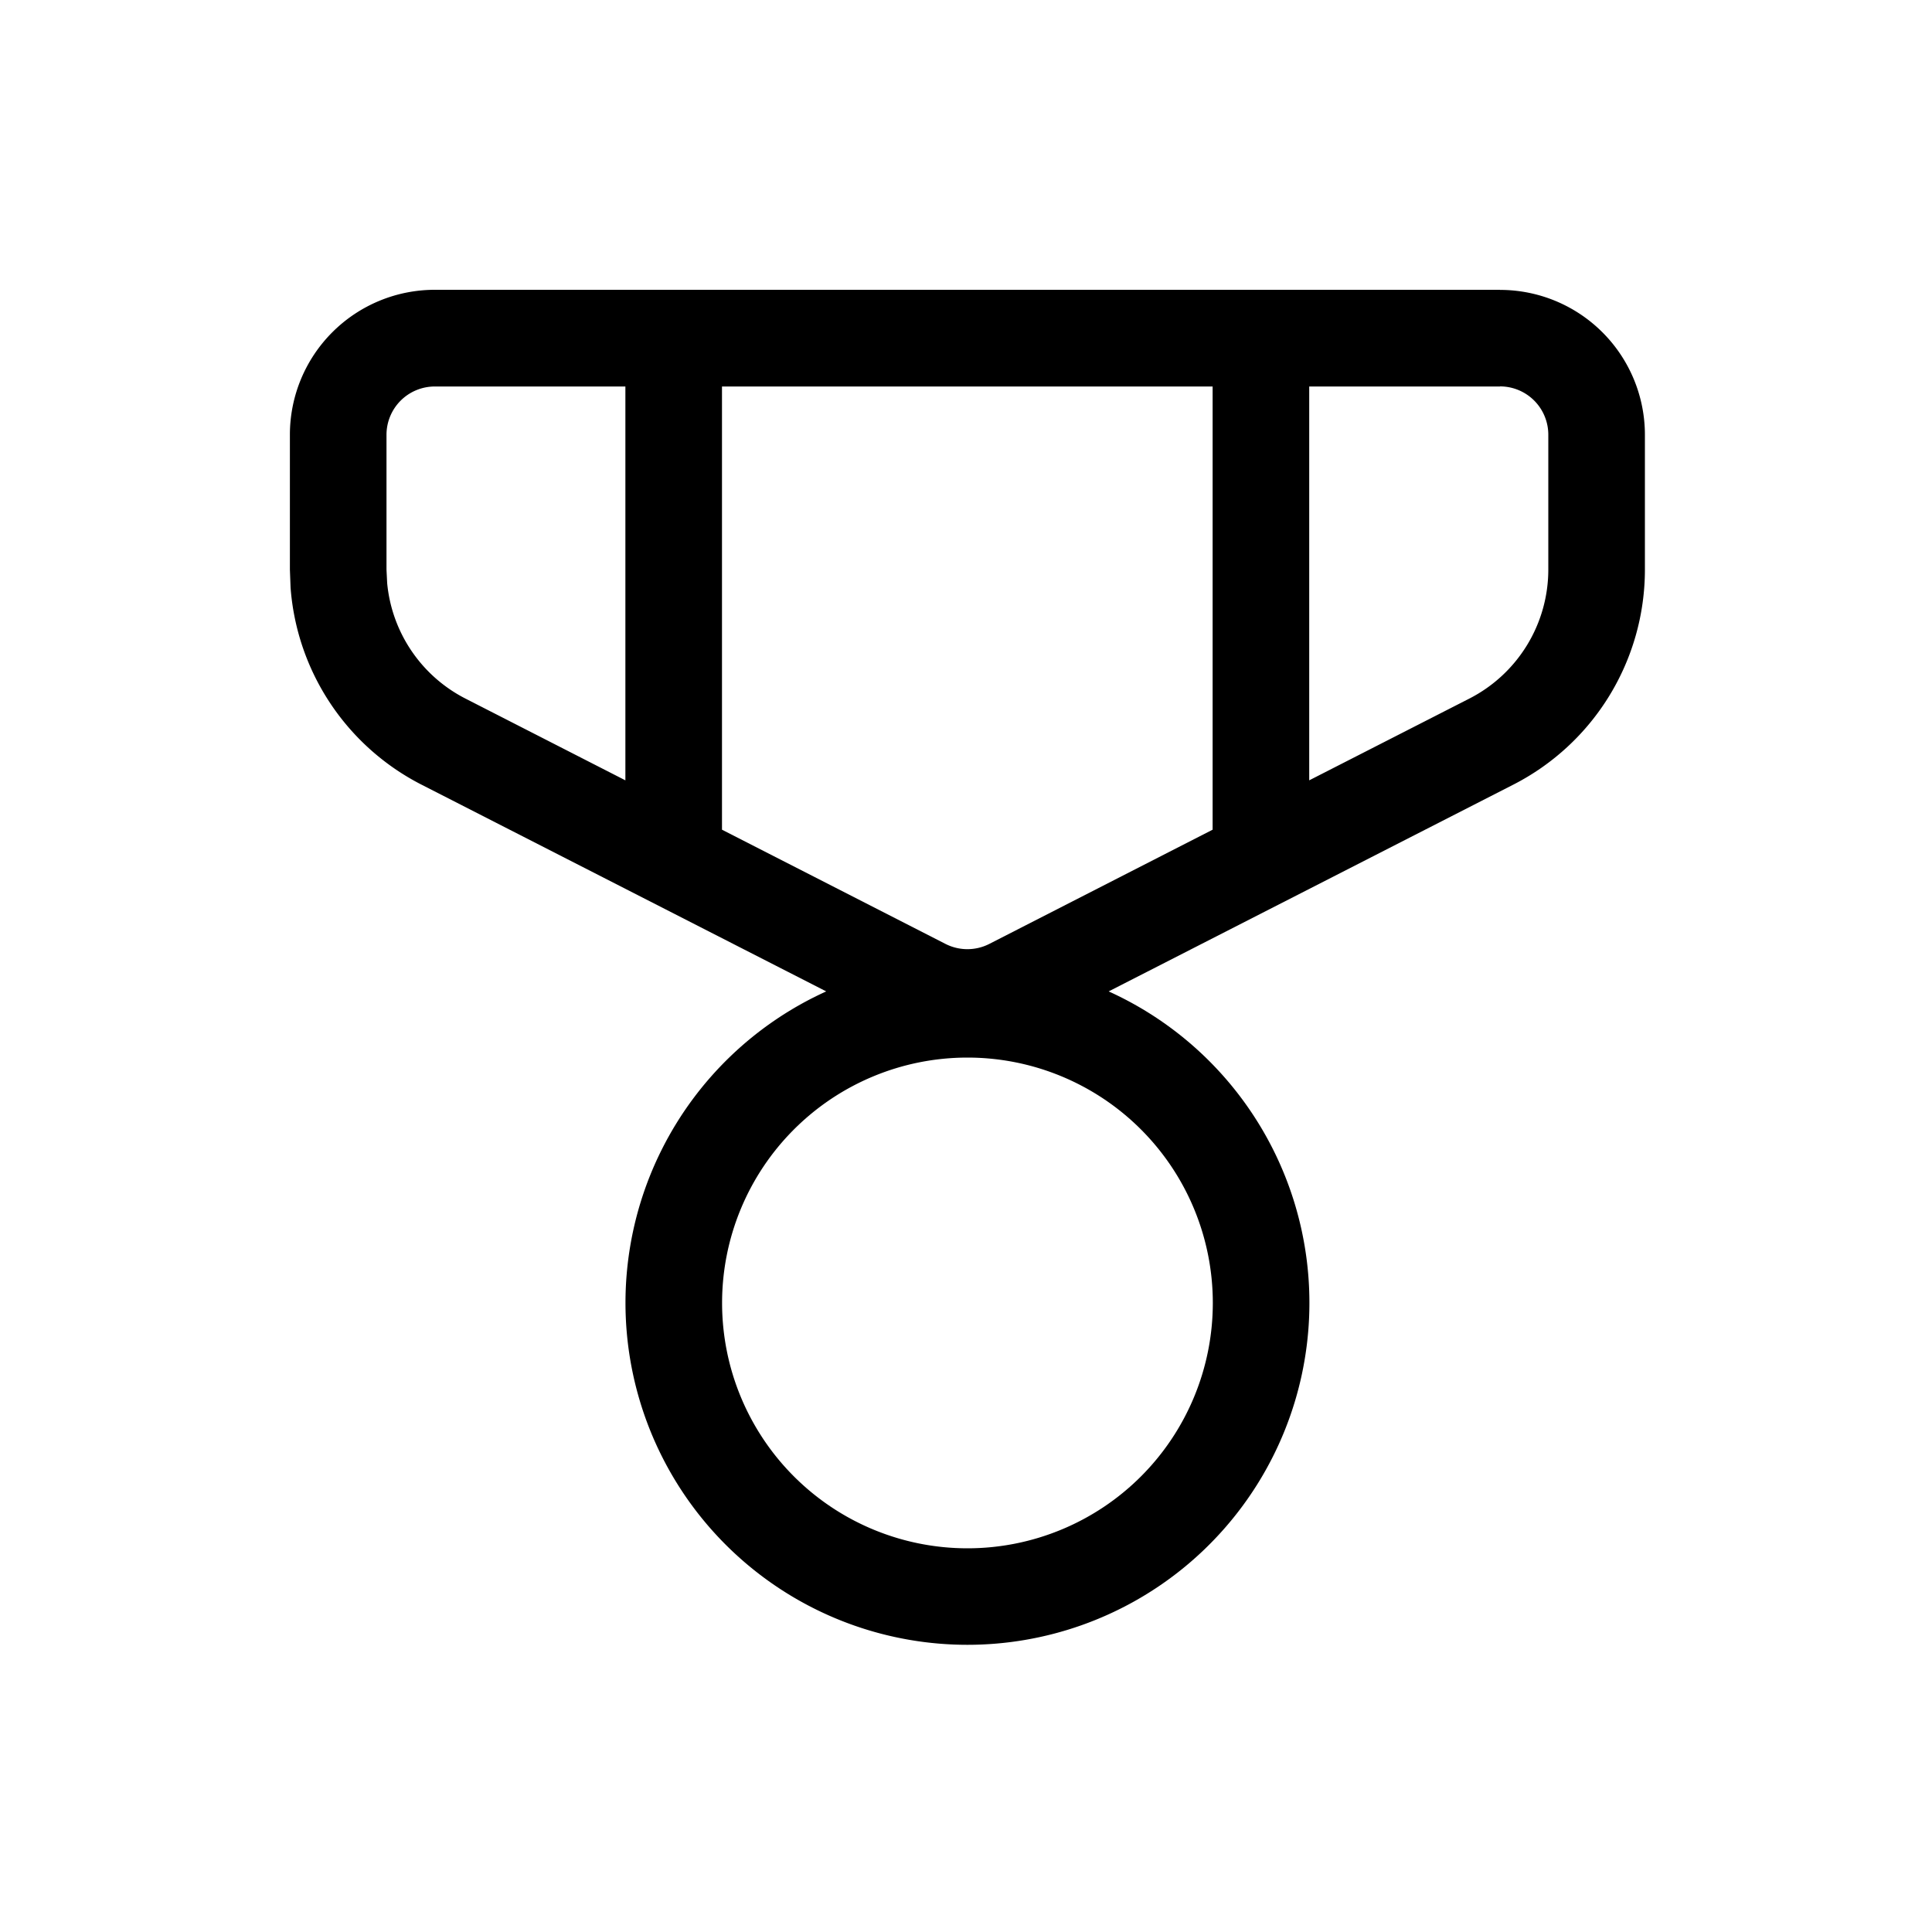 <svg xmlns="http://www.w3.org/2000/svg" width="20" height="20" viewBox="0 0 20 20"><path d="M15.528 3.001a1.5 1.5 0 0 1 1.5 1.5v1.396a2.5 2.5 0 0 1-1.363 2.226l-4.188 2.14a3.54 3.54 0 1 1-2.924 0l-4.189-2.14a2.5 2.5 0 0 1-1.356-2.04l-.007-.186V4.5a1.5 1.5 0 0 1 1.5-1.5h11.027Zm-5.513 7.947a2.54 2.54 0 1 0 0 5.08 2.54 2.54 0 0 0 0-5.08Zm2.538-6.947H7.474v4.588l2.313 1.182a.5.5 0 0 0 .455 0l2.311-1.182V4.001Zm-6.079 0H4.501a.5.5 0 0 0-.5.5v1.396l.007.14a1.5 1.5 0 0 0 .811 1.195l1.655.846V4.001Zm9.054 0h-1.975v4.077l1.657-.846a1.5 1.5 0 0 0 .818-1.335V4.5a.5.5 0 0 0-.5-.5Z"/></svg>